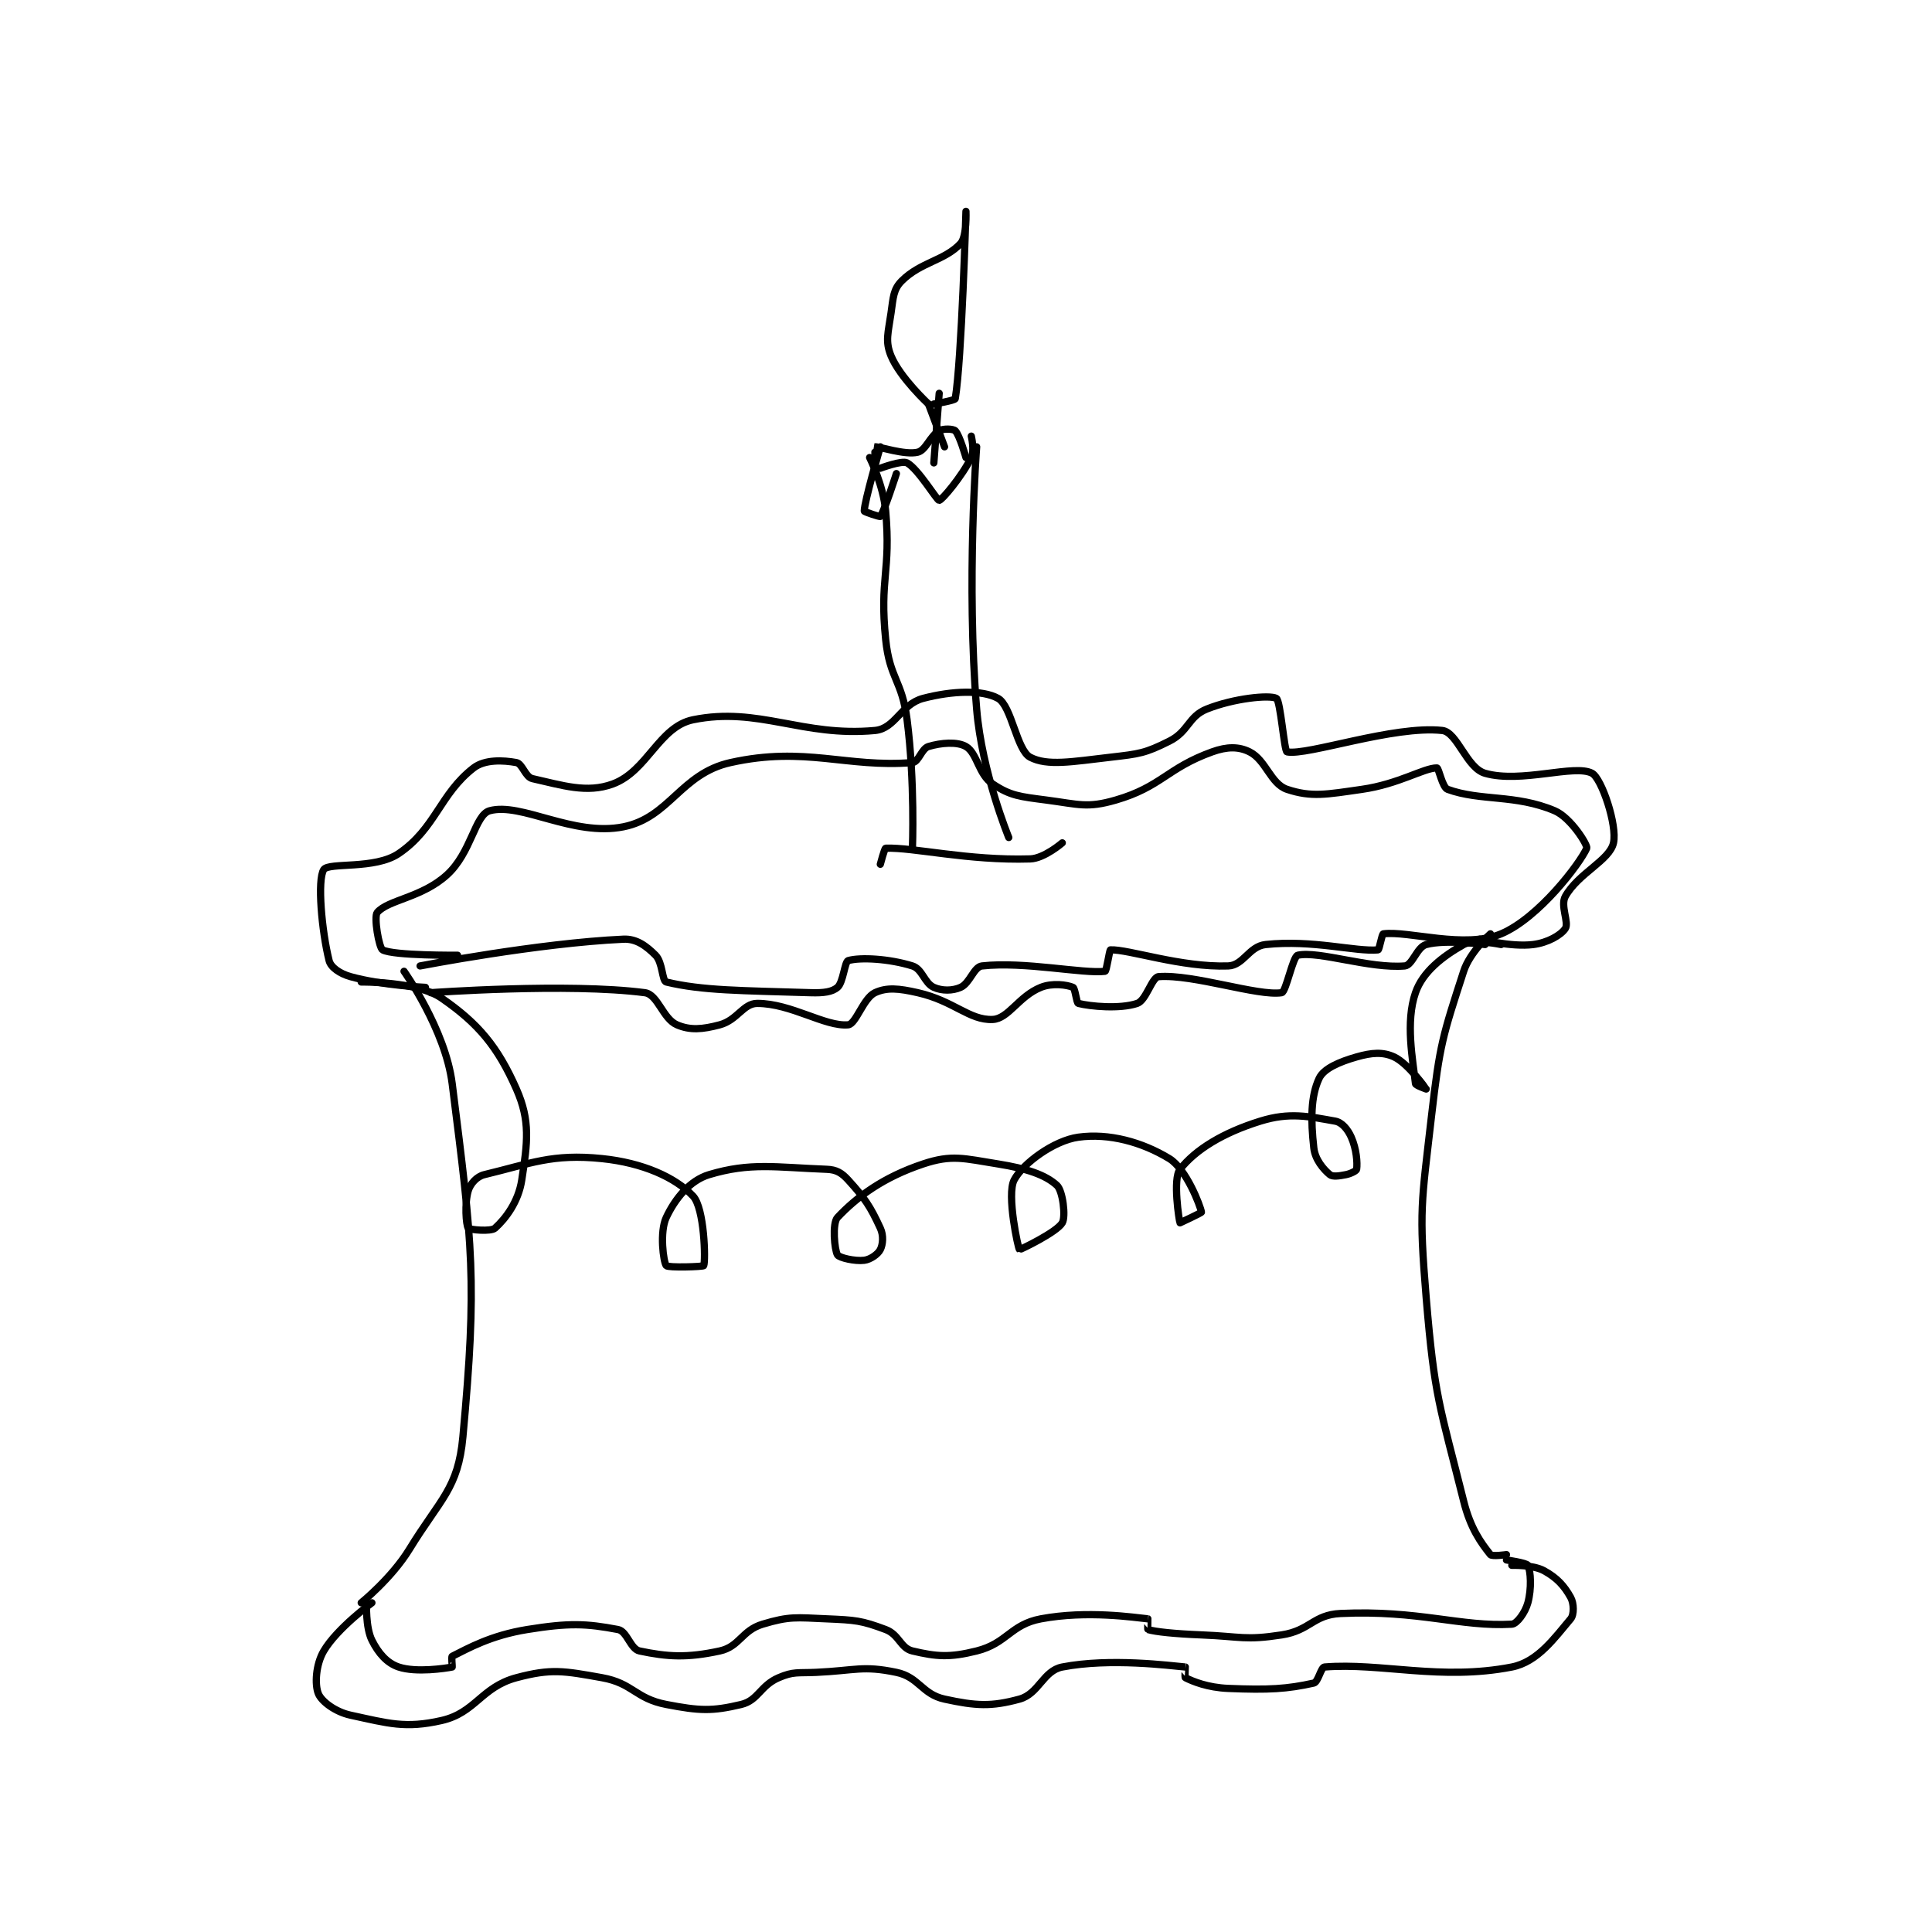 <?xml version="1.0" encoding="utf-8"?>
<!DOCTYPE svg PUBLIC "-//W3C//DTD SVG 1.1//EN" "http://www.w3.org/Graphics/SVG/1.1/DTD/svg11.dtd">
<svg viewBox="0 0 800 800" preserveAspectRatio="xMinYMin meet" xmlns="http://www.w3.org/2000/svg" version="1.1">
<g fill="none" stroke="black" stroke-linecap="round" stroke-linejoin="round" stroke-width="1.354">
<g transform="translate(131.843,87.52) scale(2.216) translate(-175,-19)">
<path id="0" d="M191 161 C191 161 198.716 171.848 200 182 C203.842 212.383 204.678 218.876 202 248 C201.108 257.699 197.797 259.543 192 269 C188.685 274.409 183 279 183 279 "/>
<path id="1" d="M394 154 C394 154 390.163 157.404 389 161 C385.092 173.078 384.54 174.579 383 188 C381.102 204.536 380.628 205.532 382 222 C383.561 240.734 384.506 242.023 389 260 C390.272 265.088 392.212 267.765 394 270 C394.307 270.383 397 270 397 270 "/>
<path id="2" d="M184 279 C184 279 183.785 283.57 185 286 C186.215 288.43 187.814 290.271 190 291 C193.279 292.093 198.798 291.24 200 291 C200.048 290.99 199.821 289.089 200 289 C202.947 287.527 207.199 285.097 214 284 C221.809 282.74 225.024 282.862 231 284 C232.674 284.319 233.311 287.644 235 288 C240.232 289.101 243.886 289.329 250 288 C253.704 287.195 254.112 284.166 258 283 C263.034 281.49 264.236 281.749 270 282 C275.344 282.232 276.449 282.293 281 284 C283.518 284.944 283.768 287.475 286 288 C290.508 289.061 292.933 289.267 298 288 C303.7 286.575 304.312 283.067 310 282 C318.667 280.375 327.525 281.752 330 282 C330.025 282.002 329.917 283.975 330 284 C331.428 284.428 335.013 284.8 340 285 C347.451 285.298 348.108 286.06 355 285 C360.337 284.179 360.875 281.238 366 281 C380.62 280.32 388.469 283.545 398 283 C398.965 282.945 400.505 280.816 401 279 C401.72 276.361 401.54 273.081 401 272 C400.768 271.537 397 271 397 271 "/>
<path id="3" d="M185 279 C185 279 178.5 283.75 176 288 C174.498 290.554 174.295 294.308 175 296 C175.604 297.45 178.154 299.381 181 300 C188.134 301.551 191.263 302.521 198 301 C204.348 299.567 205.429 294.752 212 293 C218.517 291.262 220.832 291.72 228 293 C233.776 294.031 234.222 296.889 240 298 C246.241 299.2 248.552 299.297 254 298 C257.187 297.241 257.559 294.475 261 293 C263.796 291.802 264.52 292.158 268 292 C275.409 291.663 276.688 290.685 283 292 C287.226 292.88 287.771 296.081 292 297 C297.869 298.276 300.723 298.439 306 297 C309.632 296.009 310.424 291.692 314 291 C322.979 289.262 334.147 290.752 337 291 C337.022 291.002 336.846 292.923 337 293 C338.389 293.695 341.152 294.84 345 295 C352.596 295.317 356.019 295.107 361 294 C361.819 293.818 362.327 291.055 363 291 C373.506 290.148 384.74 293.594 398 291 C402.835 290.054 405.99 285.557 409 282 C409.658 281.223 409.619 279.113 409 278 C407.797 275.835 406.449 274.336 404 273 C401.926 271.868 398 272 398 272 "/>
<path id="4" d="M195 164 C195 164 186.95 163.653 181 162 C179.024 161.451 177.319 160.275 177 159 C175.625 153.502 174.761 143.906 176 142 C176.917 140.589 185.545 142.023 190 139 C196.905 134.314 197.704 127.865 204 123 C206.095 121.381 209.536 121.552 212 122 C213.118 122.203 213.659 124.702 215 125 C220.569 126.238 225.132 127.785 230 126 C236.454 123.634 238.64 115.298 245 114 C257.244 111.501 265.452 117.26 279 116 C282.829 115.644 283.85 111.083 288 110 C293.5 108.565 299.062 108.384 302 110 C304.529 111.391 305.477 119.678 308 121 C311.218 122.686 315.857 121.824 323 121 C328.403 120.377 329.47 120.265 334 118 C337.624 116.188 337.536 113.386 341 112 C346.086 109.966 352.732 109.324 354 110 C354.779 110.415 355.467 119.897 356 120 C359.823 120.74 375.92 115.018 385 116 C387.817 116.305 389.536 123.01 393 124 C399.736 125.924 409.763 122.247 413 124 C414.787 124.968 417.721 133.683 417 137 C416.289 140.27 410.445 142.653 408 147 C407.026 148.732 408.725 151.912 408 153 C407.154 154.269 404.672 155.666 402 156 C397.861 156.517 392 155 392 155 "/>
<path id="5" d="M196 165 C196 165 221.673 163.131 236 165 C238.429 165.317 239.362 169.869 242 171 C244.462 172.055 246.741 171.869 250 171 C253.286 170.124 254.377 167 257 167 C263.371 167 269.68 171.393 274 171 C275.44 170.869 276.846 165.994 279 165 C281.218 163.976 283.415 164.185 287 165 C293.783 166.542 296.614 170.191 301 170 C303.947 169.872 305.877 165.649 310 164 C312.17 163.132 314.902 163.53 316 164 C316.418 164.179 316.643 166.911 317 167 C319.242 167.56 324.733 168.089 328 167 C329.683 166.439 330.747 162.093 332 162 C338.529 161.516 350.549 165.685 355 165 C355.805 164.876 357.087 158.198 358 158 C361.95 157.141 371.433 160.547 378 160 C379.435 159.88 380.277 156.459 382 156 C385.741 155.002 393 156 393 156 "/>
<path id="6" d="M201 158 C201 158 189.076 158.107 187 157 C186.324 156.639 185.314 150.8 186 150 C188.027 147.636 194.289 147.262 199 143 C203.595 138.843 204.236 131.754 207 131 C212.929 129.383 222.602 135.88 232 134 C240.627 132.275 242.684 124.07 252 122 C265.974 118.895 273.695 122.998 286 122 C287.174 121.905 287.697 119.391 289 119 C291.339 118.298 294.368 118.048 296 119 C298.118 120.236 298.318 124.212 301 126 C304.329 128.22 306.104 128.361 311 129 C317.125 129.799 318.622 130.561 324 129 C332.528 126.524 333.565 123.037 342 120 C344.78 118.999 346.96 118.98 349 120 C352.06 121.53 352.94 125.98 356 127 C360.59 128.53 363.401 127.943 370 127 C376.868 126.019 381.546 123 384 123 C384.351 123 385.007 126.639 386 127 C392.17 129.244 398.655 127.893 406 131 C409.034 132.284 412.233 137.465 412 138 C410.784 140.798 403.035 151.038 396 154 C389.193 156.866 378.685 153.389 374 154 C373.704 154.039 373.255 156.977 373 157 C368.814 157.381 360.776 155.06 352 156 C348.88 156.334 347.866 159.901 345 160 C336.209 160.303 326.357 156.854 323 157 C322.82 157.008 322.266 160.967 322 161 C317.945 161.507 306.936 159.118 299 160 C297.459 160.171 296.757 163.219 295 164 C293.479 164.676 291.521 164.676 290 164 C288.243 163.219 287.859 160.581 286 160 C281.64 158.637 276.263 158.353 274 159 C273.338 159.189 273.083 163.072 272 164 C270.991 164.865 269.392 165.075 267 165 C253.972 164.593 246.722 164.623 240 163 C239.216 162.811 239.336 159.336 238 158 C236.282 156.282 234.445 154.889 232 155 C216.058 155.725 194 160 194 160 "/>
<path id="7" d="M183 163 C183 163 193.446 162.859 198 166 C204.864 170.733 208.503 175.073 212 183 C214.632 188.965 214.076 193.004 213 200 C212.376 204.057 209.997 207.203 208 209 C207.238 209.686 203.211 209.296 203 209 C202.586 208.421 202.298 204.339 203 202 C203.391 200.697 204.582 199.34 206 199 C214.663 196.921 218.669 195.043 228 196 C235.621 196.782 241.675 199.5 245 203 C247.14 205.253 247.368 215.042 247 216 C246.919 216.211 240.33 216.424 240 216 C239.455 215.299 238.737 209.684 240 207 C241.651 203.491 244.395 200.081 248 199 C255.729 196.681 260.382 197.63 270 198 C271.786 198.069 272.776 198.654 274 200 C277.139 203.453 278.121 204.929 280 209 C280.639 210.383 280.483 212.033 280 213 C279.577 213.846 278.166 214.854 277 215 C275.252 215.219 272.332 214.53 272 214 C271.437 213.1 270.978 208.086 272 207 C275.659 203.112 280.572 199.476 288 197 C293.379 195.207 295.579 195.973 302 197 C307.338 197.854 310.844 199.023 313 201 C314.09 202 314.689 206.819 314 208 C312.962 209.779 306.072 213.064 306 213 C305.748 212.776 303.578 202.714 305 200 C306.628 196.892 312.448 192.628 317 192 C322.714 191.212 328.894 192.892 334 196 C337.176 197.933 339.81 204.859 340 206 C340.023 206.138 336 208 336 208 C335.847 207.694 334.606 199.766 336 198 C338.906 194.319 344 191.172 351 189 C356.507 187.291 360.054 188.127 365 189 C366.247 189.22 367.339 190.512 368 192 C368.983 194.213 369.172 196.798 369 198 C368.962 198.264 367.949 198.81 367 199 C365.706 199.259 364.508 199.423 364 199 C362.787 197.989 361.241 196.171 361 194 C360.417 188.754 360.419 184.36 362 181 C362.856 179.18 365.716 177.938 369 177 C371.824 176.193 373.898 176.03 376 177 C378.634 178.215 381.998 182.998 382 183 C382 183 380.035 182.316 380 182 C379.512 177.604 378.086 170.53 380 165 C381.364 161.059 385.109 158.189 389 156 C390.937 154.91 396 156 396 156 "/>
<path id="8" d="M280 141 C280 141 280.786 138.008 281 138 C286.213 137.814 296.374 140.352 308 140 C310.629 139.92 314 137 314 137 "/>
<path id="9" d="M278 65 C278 65 280.569 70.12 281 75 C282.007 86.41 279.823 87.522 281 99 C281.756 106.37 284.045 106.55 285 114 C286.486 125.587 286 138 286 138 "/>
<path id="10" d="M298 63 C298 63 296.059 88.386 298 112 C298.97 123.804 304 136 304 136 "/>
<path id="11" d="M280 67 C280 67 284.048 65.481 285 66 C287.098 67.144 290.588 73.034 291 73 C291.507 72.958 295.218 68.564 297 65 C297.648 63.704 297 61 297 61 "/>
<path id="12" d="M279 65 C279 65 278.976 63.003 279 63 C279.744 62.907 284.625 64.594 287 64 C288.532 63.617 289.274 60.986 291 60 C291.824 59.529 293.647 59.647 294 60 C294.823 60.823 296 65 296 65 "/>
<path id="13" d="M283 68 C283 68 280.702 75.181 280 76 C279.896 76.122 277 75.145 277 75 C277 73.261 280 63 280 63 "/>
<path id="14" d="M289 55 L292 63 "/>
<path id="15" d="M290 66 L291 53 "/>
<path id="16" d="M289 55 C289 55 283.674 50.066 282 46 C280.873 43.262 281.468 41.721 282 38 C282.418 35.076 282.423 33.577 284 32 C287.549 28.451 292.026 28.222 295 25 C296.2 23.7 296 19 296 19 C296 19 295.206 46.766 294 54 C293.943 54.341 290 55 290 55 "/>
</g>
</g>
</svg>
